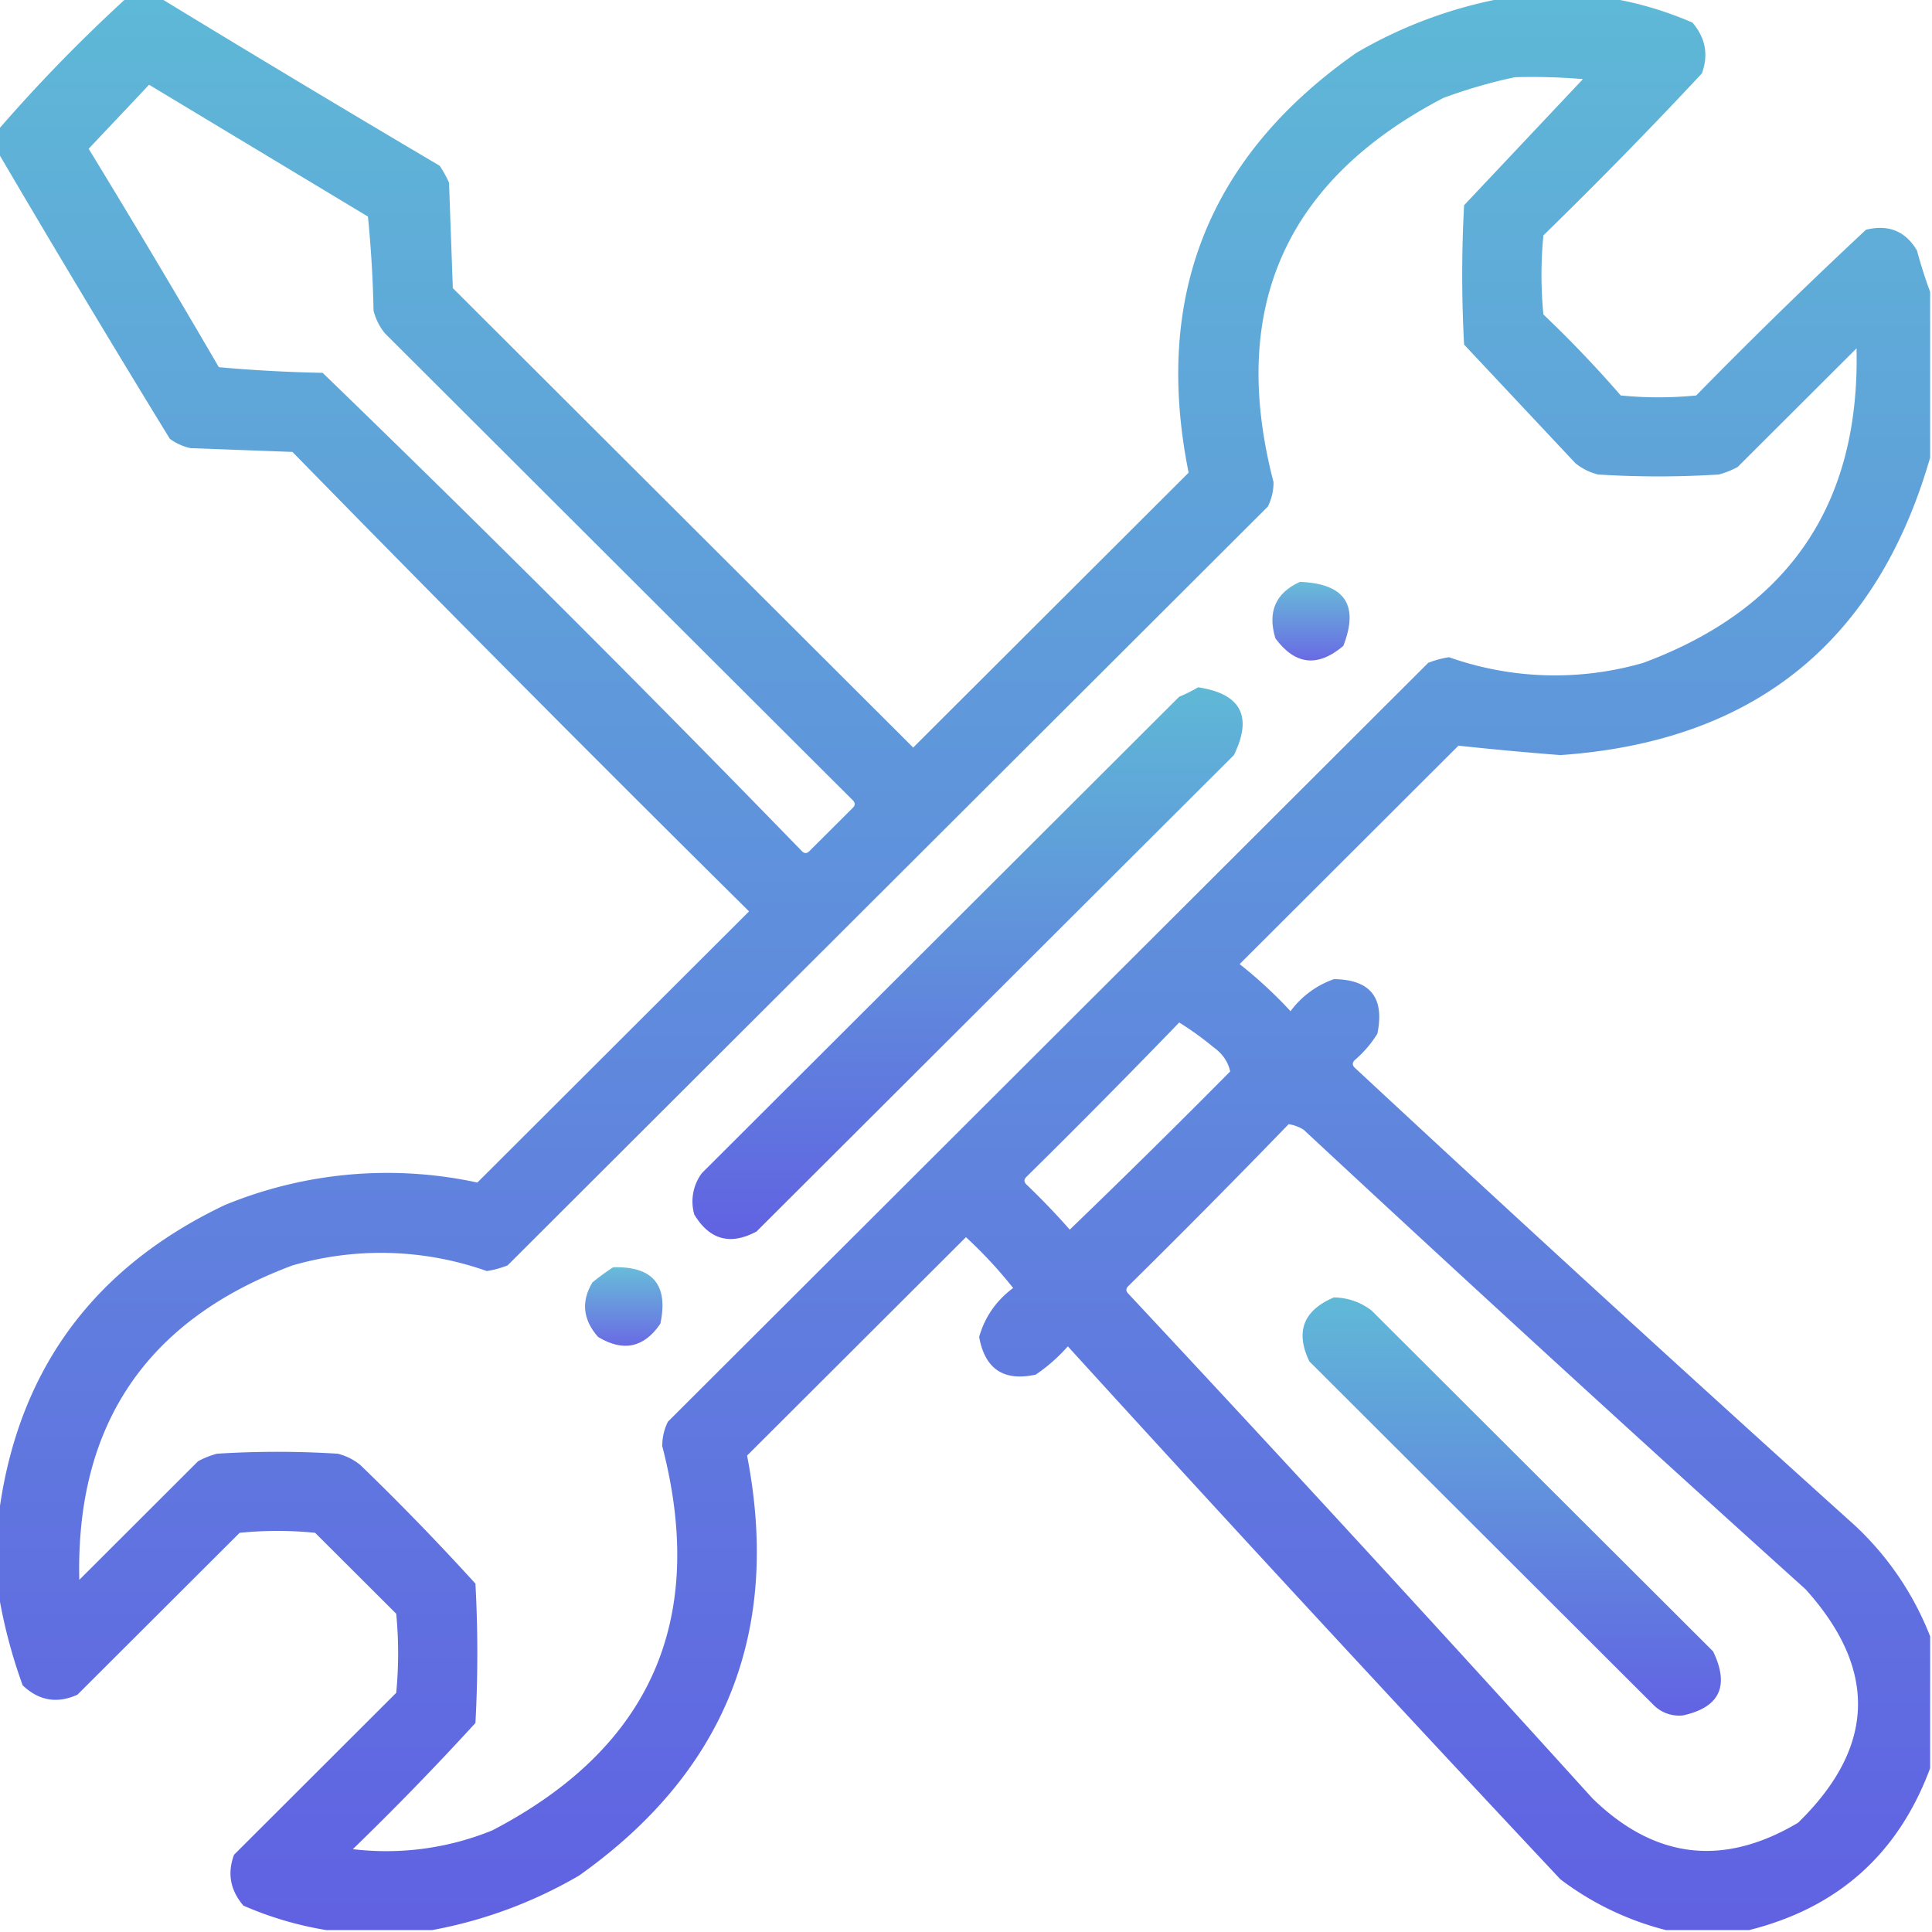 <svg width="48" height="48" fill="none" xmlns="http://www.w3.org/2000/svg"><g clip-path="url(#clip0_25_584)" fill-rule="evenodd" clip-rule="evenodd"><path opacity=".946" d="M3.14-.047h.844a583.74 583.74 0 006.938 4.164c.09.133.168.273.234.421l.094 2.62 11.438 11.415 6.843-6.83c-.885-4.392.506-7.87 4.172-10.433A11.281 11.281 0 0137.36-.047h2.625c.703.114 1.39.317 2.063.608.326.382.404.803.234 1.264-1.278 1.37-2.59 2.71-3.937 4.023-.063.655-.063 1.31 0 1.965a29.133 29.133 0 011.922 2.012c.625.062 1.25.062 1.875 0a130.89 130.89 0 014.218-4.117c.558-.138.98.034 1.266.514.097.359.206.702.328 1.03v4.116c-1.324 4.594-4.386 7.058-9.187 7.392a87.389 87.389 0 01-2.532-.234l-5.437 5.427c.45.356.872.745 1.265 1.17a2.264 2.264 0 011.079-.796c.904.01 1.263.461 1.078 1.357-.153.246-.34.464-.563.655-.062.063-.062.125 0 .187 4.113 3.824 8.253 7.614 12.422 11.369a7.49 7.49 0 011.875 2.76v3.275c-.79 2.128-2.29 3.47-4.5 4.023h-2.062a7.304 7.304 0 01-2.625-1.263A1220.64 1220.64 0 0126.53 33.45a4.24 4.24 0 01-.797.702c-.794.174-1.263-.138-1.406-.936.14-.495.421-.9.844-1.216-.356-.45-.747-.87-1.172-1.263l-5.438 5.427c.851 4.378-.54 7.855-4.171 10.432a11.279 11.279 0 01-3.657 1.357H8.11a8.635 8.635 0 01-2.062-.608c-.326-.381-.405-.802-.234-1.263l4.03-4.024c.063-.654.063-1.31 0-1.965l-2.015-2.011a9.413 9.413 0 00-1.875 0l-4.031 4.023c-.505.227-.958.149-1.36-.234a12.913 12.913 0 01-.609-2.339v-1.778c.436-3.627 2.31-6.232 5.625-7.812a10.591 10.591 0 016.281-.562l6.75-6.737A975.533 975.533 0 017.266 11.228l-2.532-.094a1.356 1.356 0 01-.515-.233A428.707 428.707 0 01-.047 3.789v-.561A39.41 39.41 0 013.141-.047zm34.5 1.965c.564-.015 1.127 0 1.688.047l-2.953 3.134a31.984 31.984 0 000 3.462l2.766 2.948c.166.134.354.228.562.28 1 .063 2 .063 3 0 .164-.044.32-.106.469-.187l2.953-2.947c.089 3.863-1.677 6.467-5.297 7.813a7.89 7.89 0 01-4.828-.14 2.413 2.413 0 00-.516.14l-18.89 18.854c-.095.19-.141.393-.14.608 1.12 4.313-.287 7.494-4.22 9.544a6.975 6.975 0 01-3.468.468 71.984 71.984 0 003.046-3.135 31.985 31.985 0 000-3.462 63.486 63.486 0 00-2.859-2.947 1.444 1.444 0 00-.562-.281c-1-.063-2-.063-3 0-.164.044-.32.106-.47.187L1.97 39.251c-.09-3.858 1.675-6.462 5.297-7.812a7.889 7.889 0 014.828.14c.177-.028.349-.075.515-.14L31.5 12.585a1.34 1.34 0 00.14-.608c-1.12-4.313.287-7.494 4.22-9.544.593-.218 1.186-.39 1.78-.515zm-33.937.187L9.141 5.38c.078.778.124 1.558.14 2.34.053.207.147.395.281.56l11.626 11.603c.062.062.062.125 0 .187l-1.079 1.076c-.062.063-.125.063-.187 0A534.221 534.221 0 008.016 9.263a36.78 36.78 0 01-2.579-.14 298.356 298.356 0 00-3.234-5.427l1.5-1.59zm25.594 23.299c.29.18.572.382.844.608.23.162.37.365.422.608a236.477 236.477 0 01-3.985 3.93 18.195 18.195 0 00-1.078-1.123c-.063-.063-.063-.125 0-.187a219.156 219.156 0 003.797-3.836zm2.719 2.526c.133.02.258.066.375.14 4.128 3.84 8.284 7.645 12.468 11.415 1.797 1.995 1.735 3.929-.187 5.801-1.86 1.104-3.564.901-5.11-.608a1098.807 1098.807 0 00-11.53-12.538c-.063-.062-.063-.124 0-.187a241.596 241.596 0 003.984-4.023z" fill="url(#paint0_linear_25_584)"/><path opacity=".891" d="M32.297 14.456c1.114.044 1.474.574 1.078 1.59-.635.54-1.197.477-1.688-.186-.2-.66.003-1.128.61-1.404z" fill="url(#paint1_linear_25_584)"/><path opacity=".94" d="M29.766 17.076c1.065.16 1.361.722.89 1.684l-11.86 11.836c-.65.349-1.165.209-1.546-.42a1.176 1.176 0 01.188-1.03L29.297 17.31c.17-.07.326-.149.469-.234z" fill="url(#paint2_linear_25_584)"/><path opacity=".891" d="M15.234 31.485c.988-.028 1.378.44 1.172 1.404-.407.595-.922.705-1.547.327-.379-.43-.425-.883-.14-1.356.17-.139.341-.263.515-.375z" fill="url(#paint3_linear_25_584)"/><path opacity=".939" d="M33.14 32.234c.35.007.663.116.938.327l8.484 8.468c.413.86.163 1.39-.75 1.59a.896.896 0 01-.703-.233l-8.578-8.562c-.354-.738-.15-1.268.61-1.59z" fill="url(#paint4_linear_25_584)"/></g><defs><linearGradient id="paint0_linear_25_584" x1="23.953" y1="-.047" x2="23.953" y2="47.953" gradientUnits="userSpaceOnUse"><stop stop-color="#55B4D4"/><stop offset="1" stop-color="#5758E0"/></linearGradient><linearGradient id="paint1_linear_25_584" x1="32.572" y1="14.456" x2="32.572" y2="16.409" gradientUnits="userSpaceOnUse"><stop stop-color="#55B4D4"/><stop offset="1" stop-color="#5758E0"/></linearGradient><linearGradient id="paint2_linear_25_584" x1="24.039" y1="17.076" x2="24.039" y2="30.783" gradientUnits="userSpaceOnUse"><stop stop-color="#55B4D4"/><stop offset="1" stop-color="#5758E0"/></linearGradient><linearGradient id="paint3_linear_25_584" x1="15.497" y1="31.484" x2="15.497" y2="33.436" gradientUnits="userSpaceOnUse"><stop stop-color="#55B4D4"/><stop offset="1" stop-color="#5758E0"/></linearGradient><linearGradient id="paint4_linear_25_584" x1="37.559" y1="32.234" x2="37.559" y2="42.624" gradientUnits="userSpaceOnUse"><stop stop-color="#55B4D4"/><stop offset="1" stop-color="#5758E0"/></linearGradient><clipPath id="clip0_25_584"><path fill="#fff" d="M0 0h48v48H0z"/></clipPath></defs></svg>